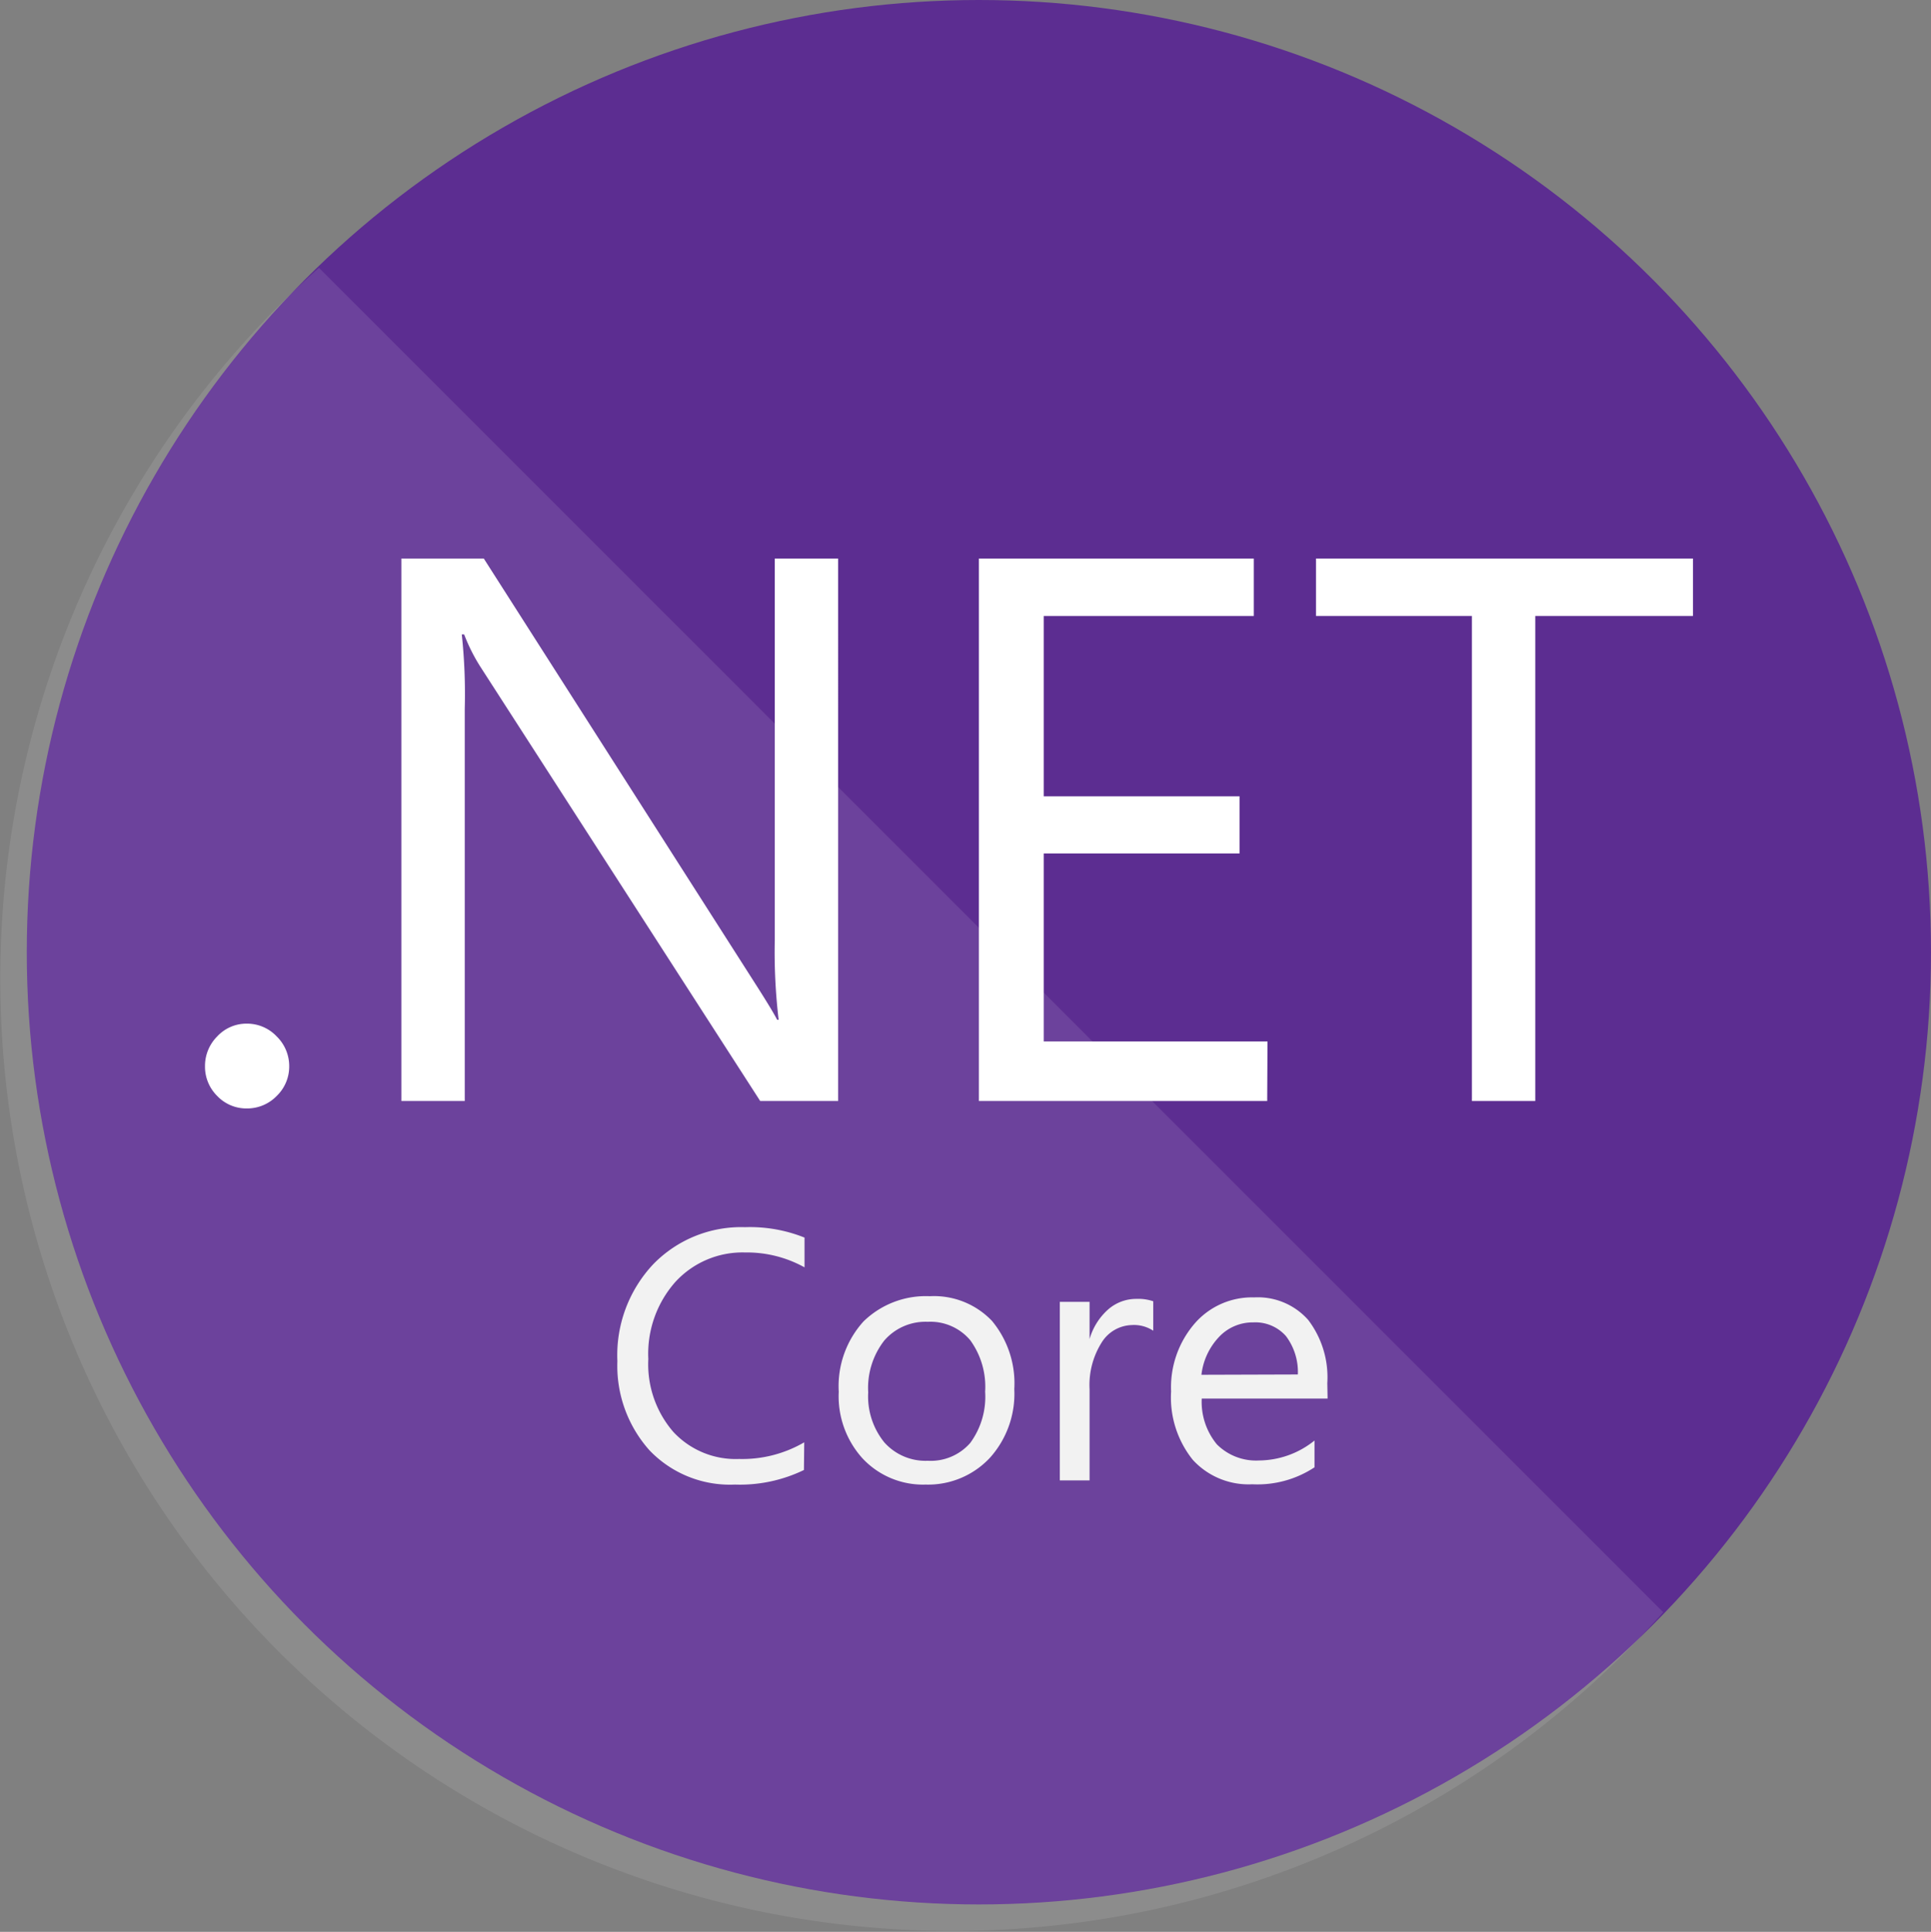 <svg viewBox="-.9 0 64.9 64.92" xmlns="http://www.w3.org/2000/svg"><rect x="-.9" y="0" width="64.9" height="64.92" fill="#808080" stroke="none"/><circle cx="32" cy="32" fill="#5c2d91" r="32"/><g fill="#fff"><path d="m9.82 9a32 32 0 1 0 45.18 45.18z" opacity=".1"/><path d="m7.4 37.25a1.35 1.35 0 0 1 -1-.42 1.38 1.38 0 0 1 -.41-1 1.4 1.4 0 0 1 .41-1 1.34 1.34 0 0 1 1-.43 1.37 1.37 0 0 1 1 .43 1.39 1.39 0 0 1 .42 1 1.37 1.37 0 0 1 -.42 1 1.38 1.38 0 0 1 -1 .42z"/><path d="m27.27 37h-2.62l-9.37-14.54a6 6 0 0 1 -.58-1.14h-.08a18.72 18.72 0 0 1 .1 2.5v13.18h-2.13v-18.23h2.77l9.12 14.28q.57.89.74 1.22h.05a19.28 19.28 0 0 1 -.13-2.68v-12.82h2.13z"/><path d="m41.69 37h-9.69v-18.23h9.24v1.93h-7.06v6.06h6.58v1.92h-6.58v6.32h7.52z"/><path d="m56 20.7h-5.3v16.3h-2.13v-16.3h-5.24v-1.93h12.67z"/></g><g fill="#f2f2f2"><path d="m26.12 49.4a4.93 4.93 0 0 1 -2.32.49 3.74 3.74 0 0 1 -2.87-1.15 4.26 4.26 0 0 1 -1.08-3 4.46 4.46 0 0 1 1.21-3.26 4.12 4.12 0 0 1 3.08-1.24 4.93 4.93 0 0 1 2 .35v1a4 4 0 0 0 -2-.5 3.06 3.06 0 0 0 -2.35 1 3.64 3.64 0 0 0 -.9 2.58 3.47 3.47 0 0 0 .84 2.45 2.86 2.86 0 0 0 2.21.91 4.14 4.14 0 0 0 2.19-.56z"/><path d="m30.21 49.89a2.78 2.78 0 0 1 -2.13-.89 3.11 3.11 0 0 1 -.79-2.23 3.24 3.24 0 0 1 .83-2.36 3 3 0 0 1 2.23-.85 2.69 2.69 0 0 1 2.09.83 3.28 3.28 0 0 1 .75 2.29 3.22 3.22 0 0 1 -.81 2.3 2.84 2.84 0 0 1 -2.17.91zm.07-5.47a1.83 1.83 0 0 0 -1.46.63 2.59 2.59 0 0 0 -.54 1.74 2.45 2.45 0 0 0 .54 1.68 1.85 1.85 0 0 0 1.46.62 1.76 1.76 0 0 0 1.43-.6 2.62 2.62 0 0 0 .5-1.72 2.66 2.66 0 0 0 -.5-1.73 1.75 1.75 0 0 0 -1.43-.62z"/><path d="m37.86 44.72a1.18 1.18 0 0 0 -.73-.19 1.23 1.23 0 0 0 -1 .58 2.68 2.68 0 0 0 -.41 1.58v3.06h-1v-6h1v1.25a2.1 2.1 0 0 1 .63-1 1.43 1.43 0 0 1 .94-.35 1.57 1.57 0 0 1 .57.08z"/><path d="m43.72 47h-4.23a2.24 2.24 0 0 0 .51 1.54 1.86 1.86 0 0 0 1.42.54 3 3 0 0 0 1.86-.67v.9a3.48 3.48 0 0 1 -2.09.57 2.54 2.54 0 0 1 -2-.82 3.35 3.35 0 0 1 -.73-2.3 3.28 3.28 0 0 1 .79-2.28 2.55 2.55 0 0 1 2-.88 2.26 2.26 0 0 1 1.82.76 3.18 3.18 0 0 1 .64 2.12zm-1-.81a2 2 0 0 0 -.4-1.29 1.37 1.37 0 0 0 -1.1-.46 1.55 1.55 0 0 0 -1.15.49 2.21 2.21 0 0 0 -.59 1.27z"/></g></svg>
